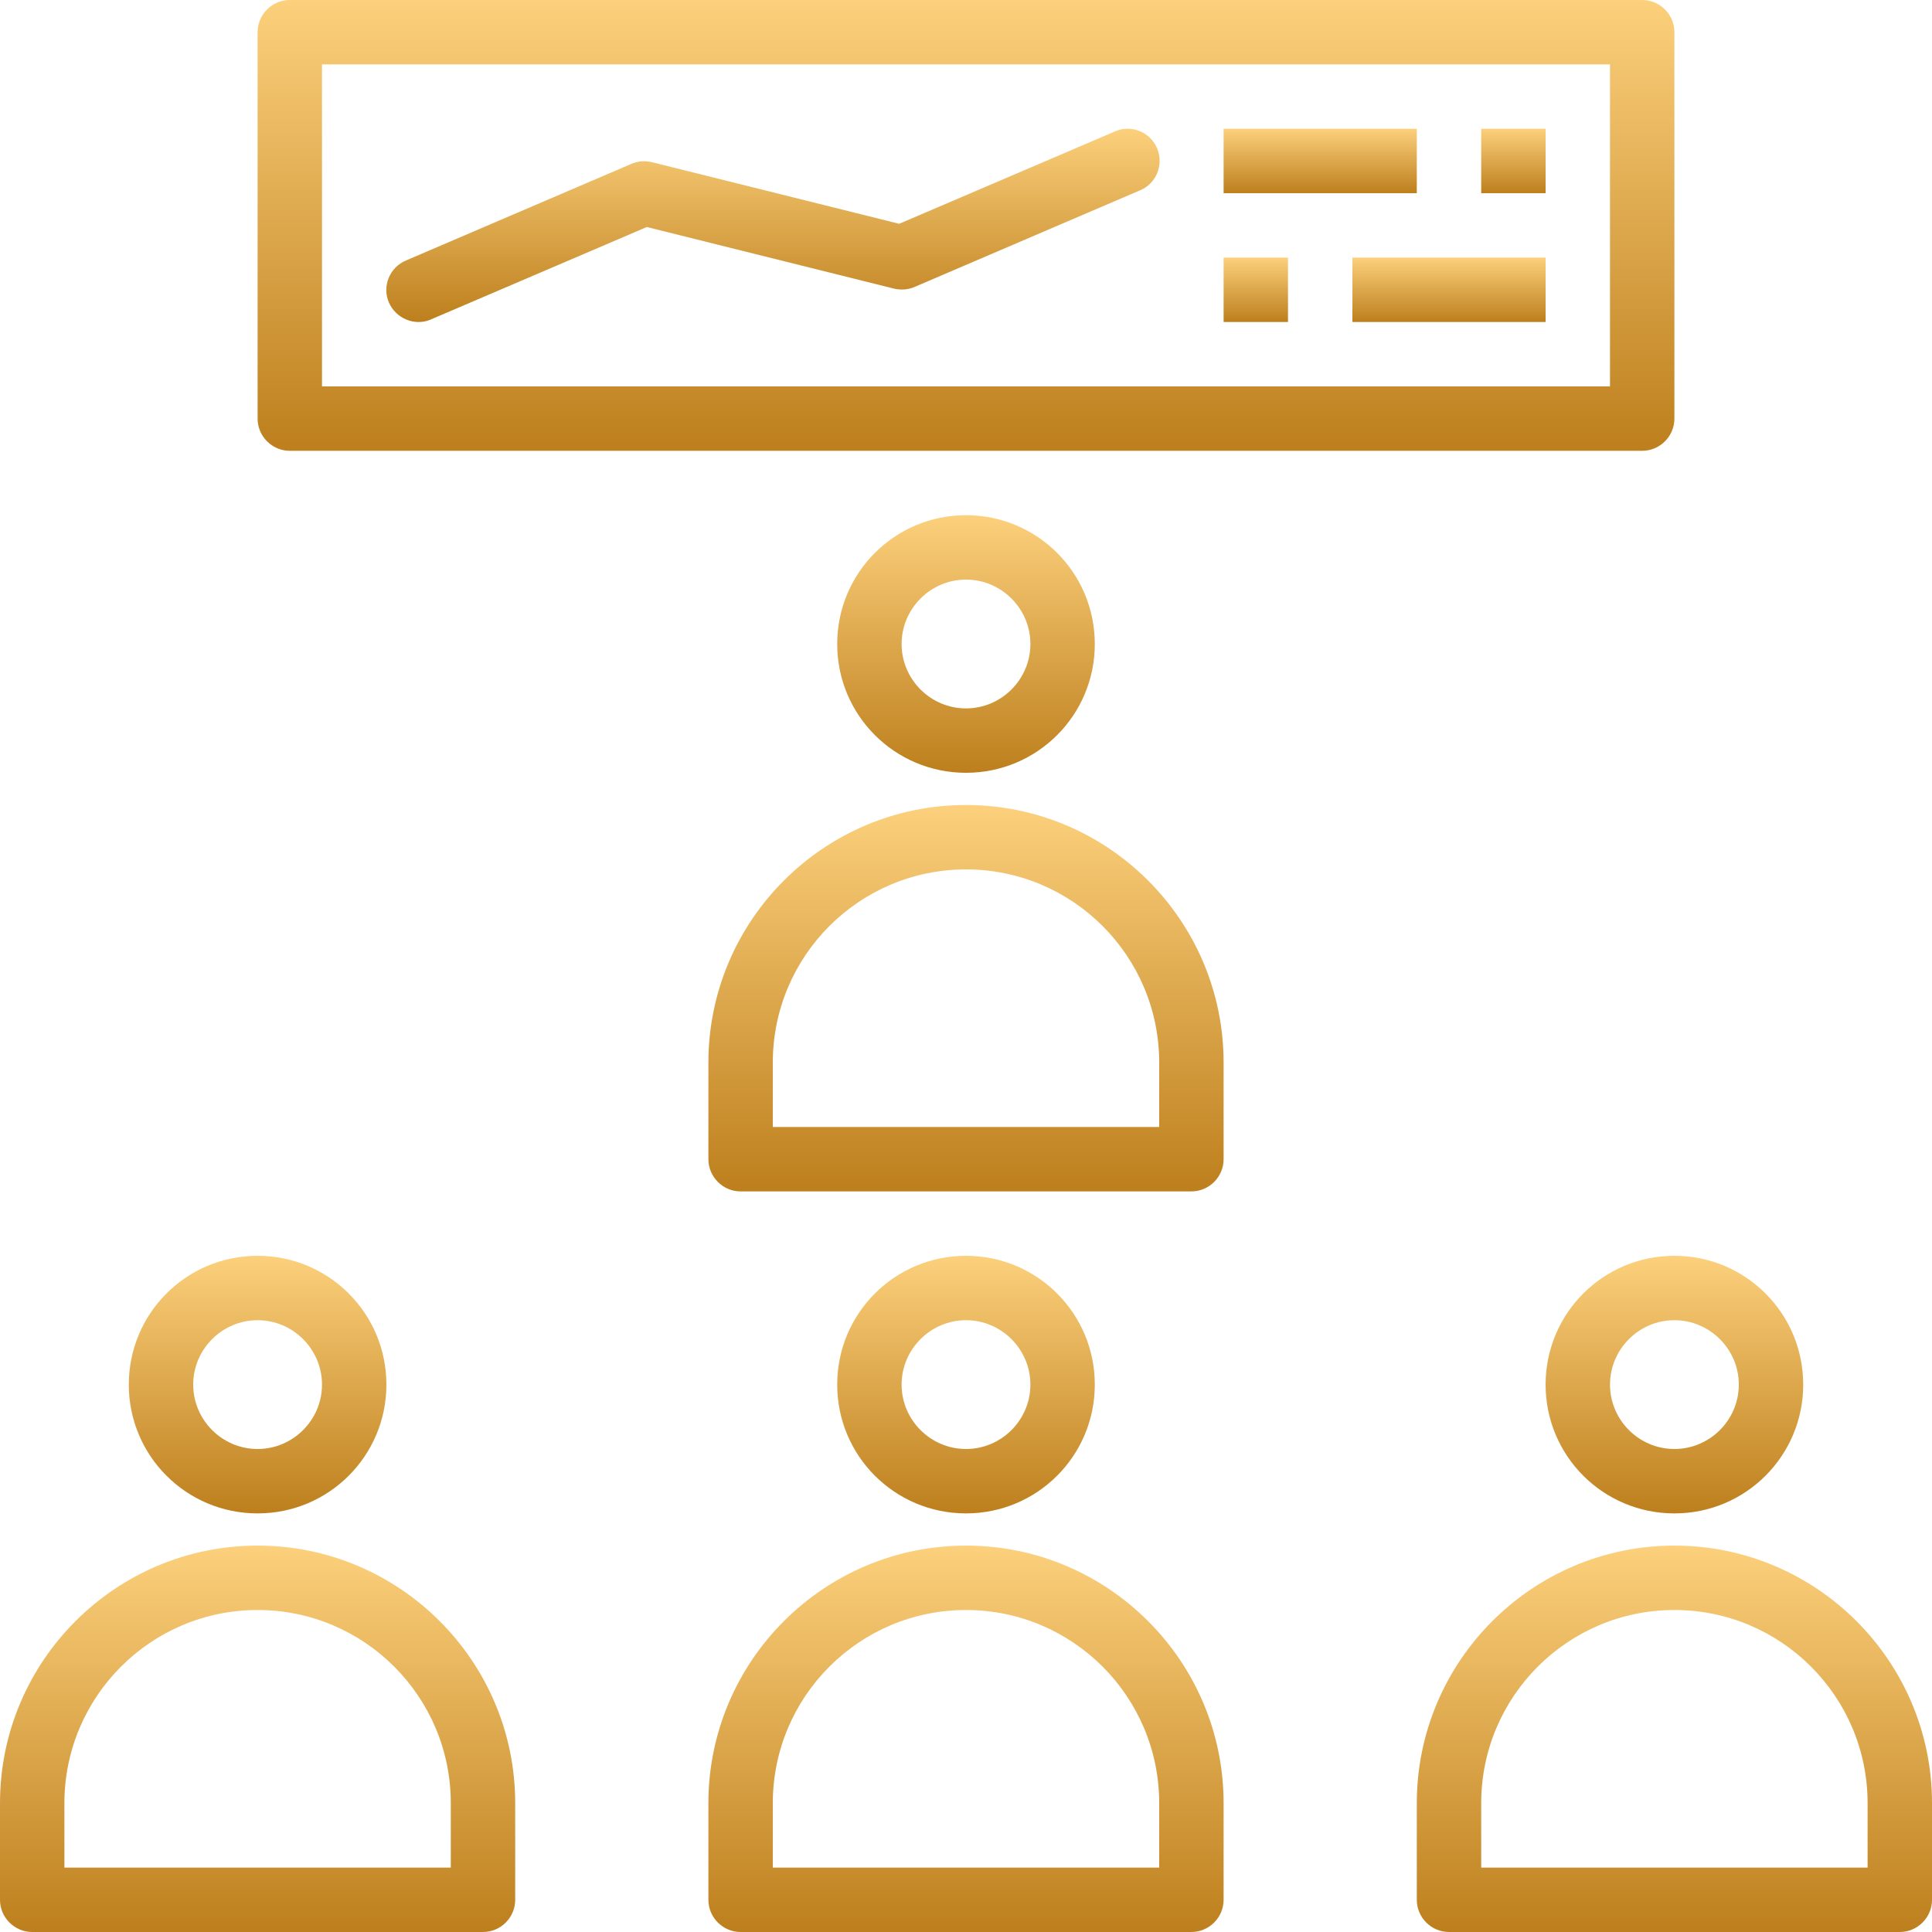 <?xml version="1.0" encoding="utf-8"?>
<!-- Generator: Adobe Illustrator 22.1.0, SVG Export Plug-In . SVG Version: 6.00 Build 0)  -->
<svg version="1.1" id="Capa_1" xmlns="http://www.w3.org/2000/svg" xmlns:xlink="http://www.w3.org/1999/xlink" x="0px" y="0px"
	 viewBox="0 0 480 480" style="enable-background:new 0 0 480 480;" xml:space="preserve">
<style type="text/css">
	.st0{fill:url(#SVGID_1_);}
	.st1{fill:url(#SVGID_2_);}
	.st2{fill:url(#SVGID_3_);}
	.st3{fill:url(#SVGID_4_);}
	.st4{fill:url(#SVGID_5_);}
	.st5{fill:url(#SVGID_6_);}
	.st6{fill:url(#SVGID_7_);}
	.st7{fill:url(#SVGID_8_);}
	.st8{fill:url(#SVGID_9_);}
	.st9{fill:url(#SVGID_10_);}
	.st10{fill:url(#SVGID_11_);}
	.st11{fill:url(#SVGID_12_);}
	.st12{fill:url(#SVGID_13_);}
	.st13{fill:url(#SVGID_14_);}
</style>
<g>
	<g>
		<linearGradient id="SVGID_1_" gradientUnits="userSpaceOnUse" x1="64" y1="376" x2="64" y2="312">
			<stop  offset="0" style="stop-color:#BE801E"/>
			<stop  offset="1.000000e-02" style="stop-color:#BE801E"/>
			<stop  offset="1" style="stop-color:#FCD07C"/>
		</linearGradient>
		<path class="st0" d="M64,312c-17.7,0-32,14.3-32,32s14.3,32,32,32s32-14.3,32-32S81.7,312,64,312z M64,360c-8.8,0-16-7.2-16-16
			s7.2-16,16-16s16,7.2,16,16S72.8,360,64,360z"/>
	</g>
</g>
<g>
	<g>
		<linearGradient id="SVGID_2_" gradientUnits="userSpaceOnUse" x1="240" y1="376" x2="240" y2="312">
			<stop  offset="0" style="stop-color:#BE801E"/>
			<stop  offset="1.000000e-02" style="stop-color:#BE801E"/>
			<stop  offset="1" style="stop-color:#FCD07C"/>
		</linearGradient>
		<path class="st1" d="M240,312c-17.7,0-32,14.3-32,32s14.3,32,32,32s32-14.3,32-32S257.7,312,240,312z M240,360
			c-8.8,0-16-7.2-16-16s7.2-16,16-16s16,7.2,16,16S248.8,360,240,360z"/>
	</g>
</g>
<g>
	<g>
		<linearGradient id="SVGID_3_" gradientUnits="userSpaceOnUse" x1="416" y1="376" x2="416" y2="312">
			<stop  offset="0" style="stop-color:#BE801E"/>
			<stop  offset="1.000000e-02" style="stop-color:#BE801E"/>
			<stop  offset="1" style="stop-color:#FCD07C"/>
		</linearGradient>
		<path class="st2" d="M416,312c-17.7,0-32,14.3-32,32s14.3,32,32,32s32-14.3,32-32S433.7,312,416,312z M416,360
			c-8.8,0-16-7.2-16-16s7.2-16,16-16s16,7.2,16,16S424.8,360,416,360z"/>
	</g>
</g>
<g>
	<g>
		<linearGradient id="SVGID_4_" gradientUnits="userSpaceOnUse" x1="64" y1="480" x2="64" y2="384">
			<stop  offset="0" style="stop-color:#BE801E"/>
			<stop  offset="1.000000e-02" style="stop-color:#BE801E"/>
			<stop  offset="1" style="stop-color:#FCD07C"/>
		</linearGradient>
		<path class="st3" d="M64,384c-35.3,0-64,28.7-64,64v24c0,4.4,3.6,8,8,8h112c4.4,0,8-3.6,8-8v-24C128,412.7,99.3,384,64,384z
			 M112,464H16v-16c0-26.5,21.5-48,48-48s48,21.5,48,48V464z"/>
	</g>
</g>
<g>
	<g>
		<linearGradient id="SVGID_5_" gradientUnits="userSpaceOnUse" x1="240" y1="480" x2="240" y2="384">
			<stop  offset="0" style="stop-color:#BE801E"/>
			<stop  offset="1.000000e-02" style="stop-color:#BE801E"/>
			<stop  offset="1" style="stop-color:#FCD07C"/>
		</linearGradient>
		<path class="st4" d="M240,384c-35.3,0-64,28.7-64,64v24c0,4.4,3.6,8,8,8h112c4.4,0,8-3.6,8-8v-24C304,412.7,275.3,384,240,384z
			 M288,464h-96v-16c0-26.5,21.5-48,48-48s48,21.5,48,48V464z"/>
	</g>
</g>
<g>
	<g>
		<linearGradient id="SVGID_6_" gradientUnits="userSpaceOnUse" x1="416" y1="480" x2="416" y2="384">
			<stop  offset="0" style="stop-color:#BE801E"/>
			<stop  offset="1.000000e-02" style="stop-color:#BE801E"/>
			<stop  offset="1" style="stop-color:#FCD07C"/>
		</linearGradient>
		<path class="st5" d="M416,384c-35.3,0-64,28.7-64,64v24c0,4.4,3.6,8,8,8h112c4.4,0,8-3.6,8-8v-24C480,412.7,451.3,384,416,384z
			 M464,464h-96v-16c0-26.5,21.5-48,48-48s48,21.5,48,48V464z"/>
	</g>
</g>
<g>
	<g>
		<linearGradient id="SVGID_7_" gradientUnits="userSpaceOnUse" x1="240" y1="192" x2="240" y2="128">
			<stop  offset="0" style="stop-color:#BE801E"/>
			<stop  offset="1.000000e-02" style="stop-color:#BE801E"/>
			<stop  offset="1" style="stop-color:#FCD07C"/>
		</linearGradient>
		<path class="st6" d="M240,128c-17.7,0-32,14.3-32,32s14.3,32,32,32s32-14.3,32-32S257.7,128,240,128z M240,176
			c-8.8,0-16-7.2-16-16s7.2-16,16-16s16,7.2,16,16S248.8,176,240,176z"/>
	</g>
</g>
<g>
	<g>
		<linearGradient id="SVGID_8_" gradientUnits="userSpaceOnUse" x1="240" y1="296" x2="240" y2="200">
			<stop  offset="0" style="stop-color:#BE801E"/>
			<stop  offset="1.000000e-02" style="stop-color:#BE801E"/>
			<stop  offset="1" style="stop-color:#FCD07C"/>
		</linearGradient>
		<path class="st7" d="M240,200c-35.3,0-64,28.7-64,64v24c0,4.4,3.6,8,8,8h112c4.4,0,8-3.6,8-8v-24C304,228.7,275.3,200,240,200z
			 M288,280h-96v-16c0-26.5,21.5-48,48-48s48,21.5,48,48V280z"/>
	</g>
</g>
<g>
	<g>
		<linearGradient id="SVGID_9_" gradientUnits="userSpaceOnUse" x1="240" y1="112" x2="240" y2="-6.728313e-06">
			<stop  offset="0" style="stop-color:#BE801E"/>
			<stop  offset="1.000000e-02" style="stop-color:#BE801E"/>
			<stop  offset="1" style="stop-color:#FCD07C"/>
		</linearGradient>
		<path class="st8" d="M408,0H72c-4.4,0-8,3.6-8,8v96c0,4.4,3.6,8,8,8h336c4.4,0,8-3.6,8-8V8C416,3.6,412.4,0,408,0z M400,96H80V16
			h320V96z"/>
	</g>
</g>
<g>
	<g>
		<linearGradient id="SVGID_10_" gradientUnits="userSpaceOnUse" x1="192" y1="80.047" x2="192" y2="31.953">
			<stop  offset="0" style="stop-color:#BE801E"/>
			<stop  offset="1.000000e-02" style="stop-color:#BE801E"/>
			<stop  offset="1" style="stop-color:#FCD07C"/>
		</linearGradient>
		<path class="st9" d="M287.5,36.9c-1.7-4.1-6.4-6-10.4-4.3c-0.1,0-0.1,0.1-0.2,0.1l-53.5,22.9l-61.4-15.3c-1.7-0.4-3.5-0.3-5.1,0.4
			l-56,24c-4.1,1.7-6,6.4-4.3,10.4s6.4,6,10.4,4.3c0.1,0,0.1-0.1,0.2-0.1l53.5-22.9l61.4,15.3c1.7,0.4,3.5,0.3,5.1-0.4l56-24
			C287.2,45.7,289.2,41,287.5,36.9z"/>
	</g>
</g>
<g>
	<g>
		<linearGradient id="SVGID_11_" gradientUnits="userSpaceOnUse" x1="328" y1="48" x2="328" y2="32">
			<stop  offset="0" style="stop-color:#BE801E"/>
			<stop  offset="1.000000e-02" style="stop-color:#BE801E"/>
			<stop  offset="1" style="stop-color:#FCD07C"/>
		</linearGradient>
		<rect x="304" y="32" class="st10" width="48" height="16"/>
	</g>
</g>
<g>
	<g>
		<linearGradient id="SVGID_12_" gradientUnits="userSpaceOnUse" x1="376" y1="48" x2="376" y2="32">
			<stop  offset="0" style="stop-color:#BE801E"/>
			<stop  offset="1.000000e-02" style="stop-color:#BE801E"/>
			<stop  offset="1" style="stop-color:#FCD07C"/>
		</linearGradient>
		<rect x="368" y="32" class="st11" width="16" height="16"/>
	</g>
</g>
<g>
	<g>
		<linearGradient id="SVGID_13_" gradientUnits="userSpaceOnUse" x1="312" y1="80" x2="312" y2="64">
			<stop  offset="0" style="stop-color:#BE801E"/>
			<stop  offset="1.000000e-02" style="stop-color:#BE801E"/>
			<stop  offset="1" style="stop-color:#FCD07C"/>
		</linearGradient>
		<rect x="304" y="64" class="st12" width="16" height="16"/>
	</g>
</g>
<g>
	<g>
		<linearGradient id="SVGID_14_" gradientUnits="userSpaceOnUse" x1="360" y1="80" x2="360" y2="64">
			<stop  offset="0" style="stop-color:#BE801E"/>
			<stop  offset="1.000000e-02" style="stop-color:#BE801E"/>
			<stop  offset="1" style="stop-color:#FCD07C"/>
		</linearGradient>
		<rect x="336" y="64" class="st13" width="48" height="16"/>
	</g>
</g>
</svg>
